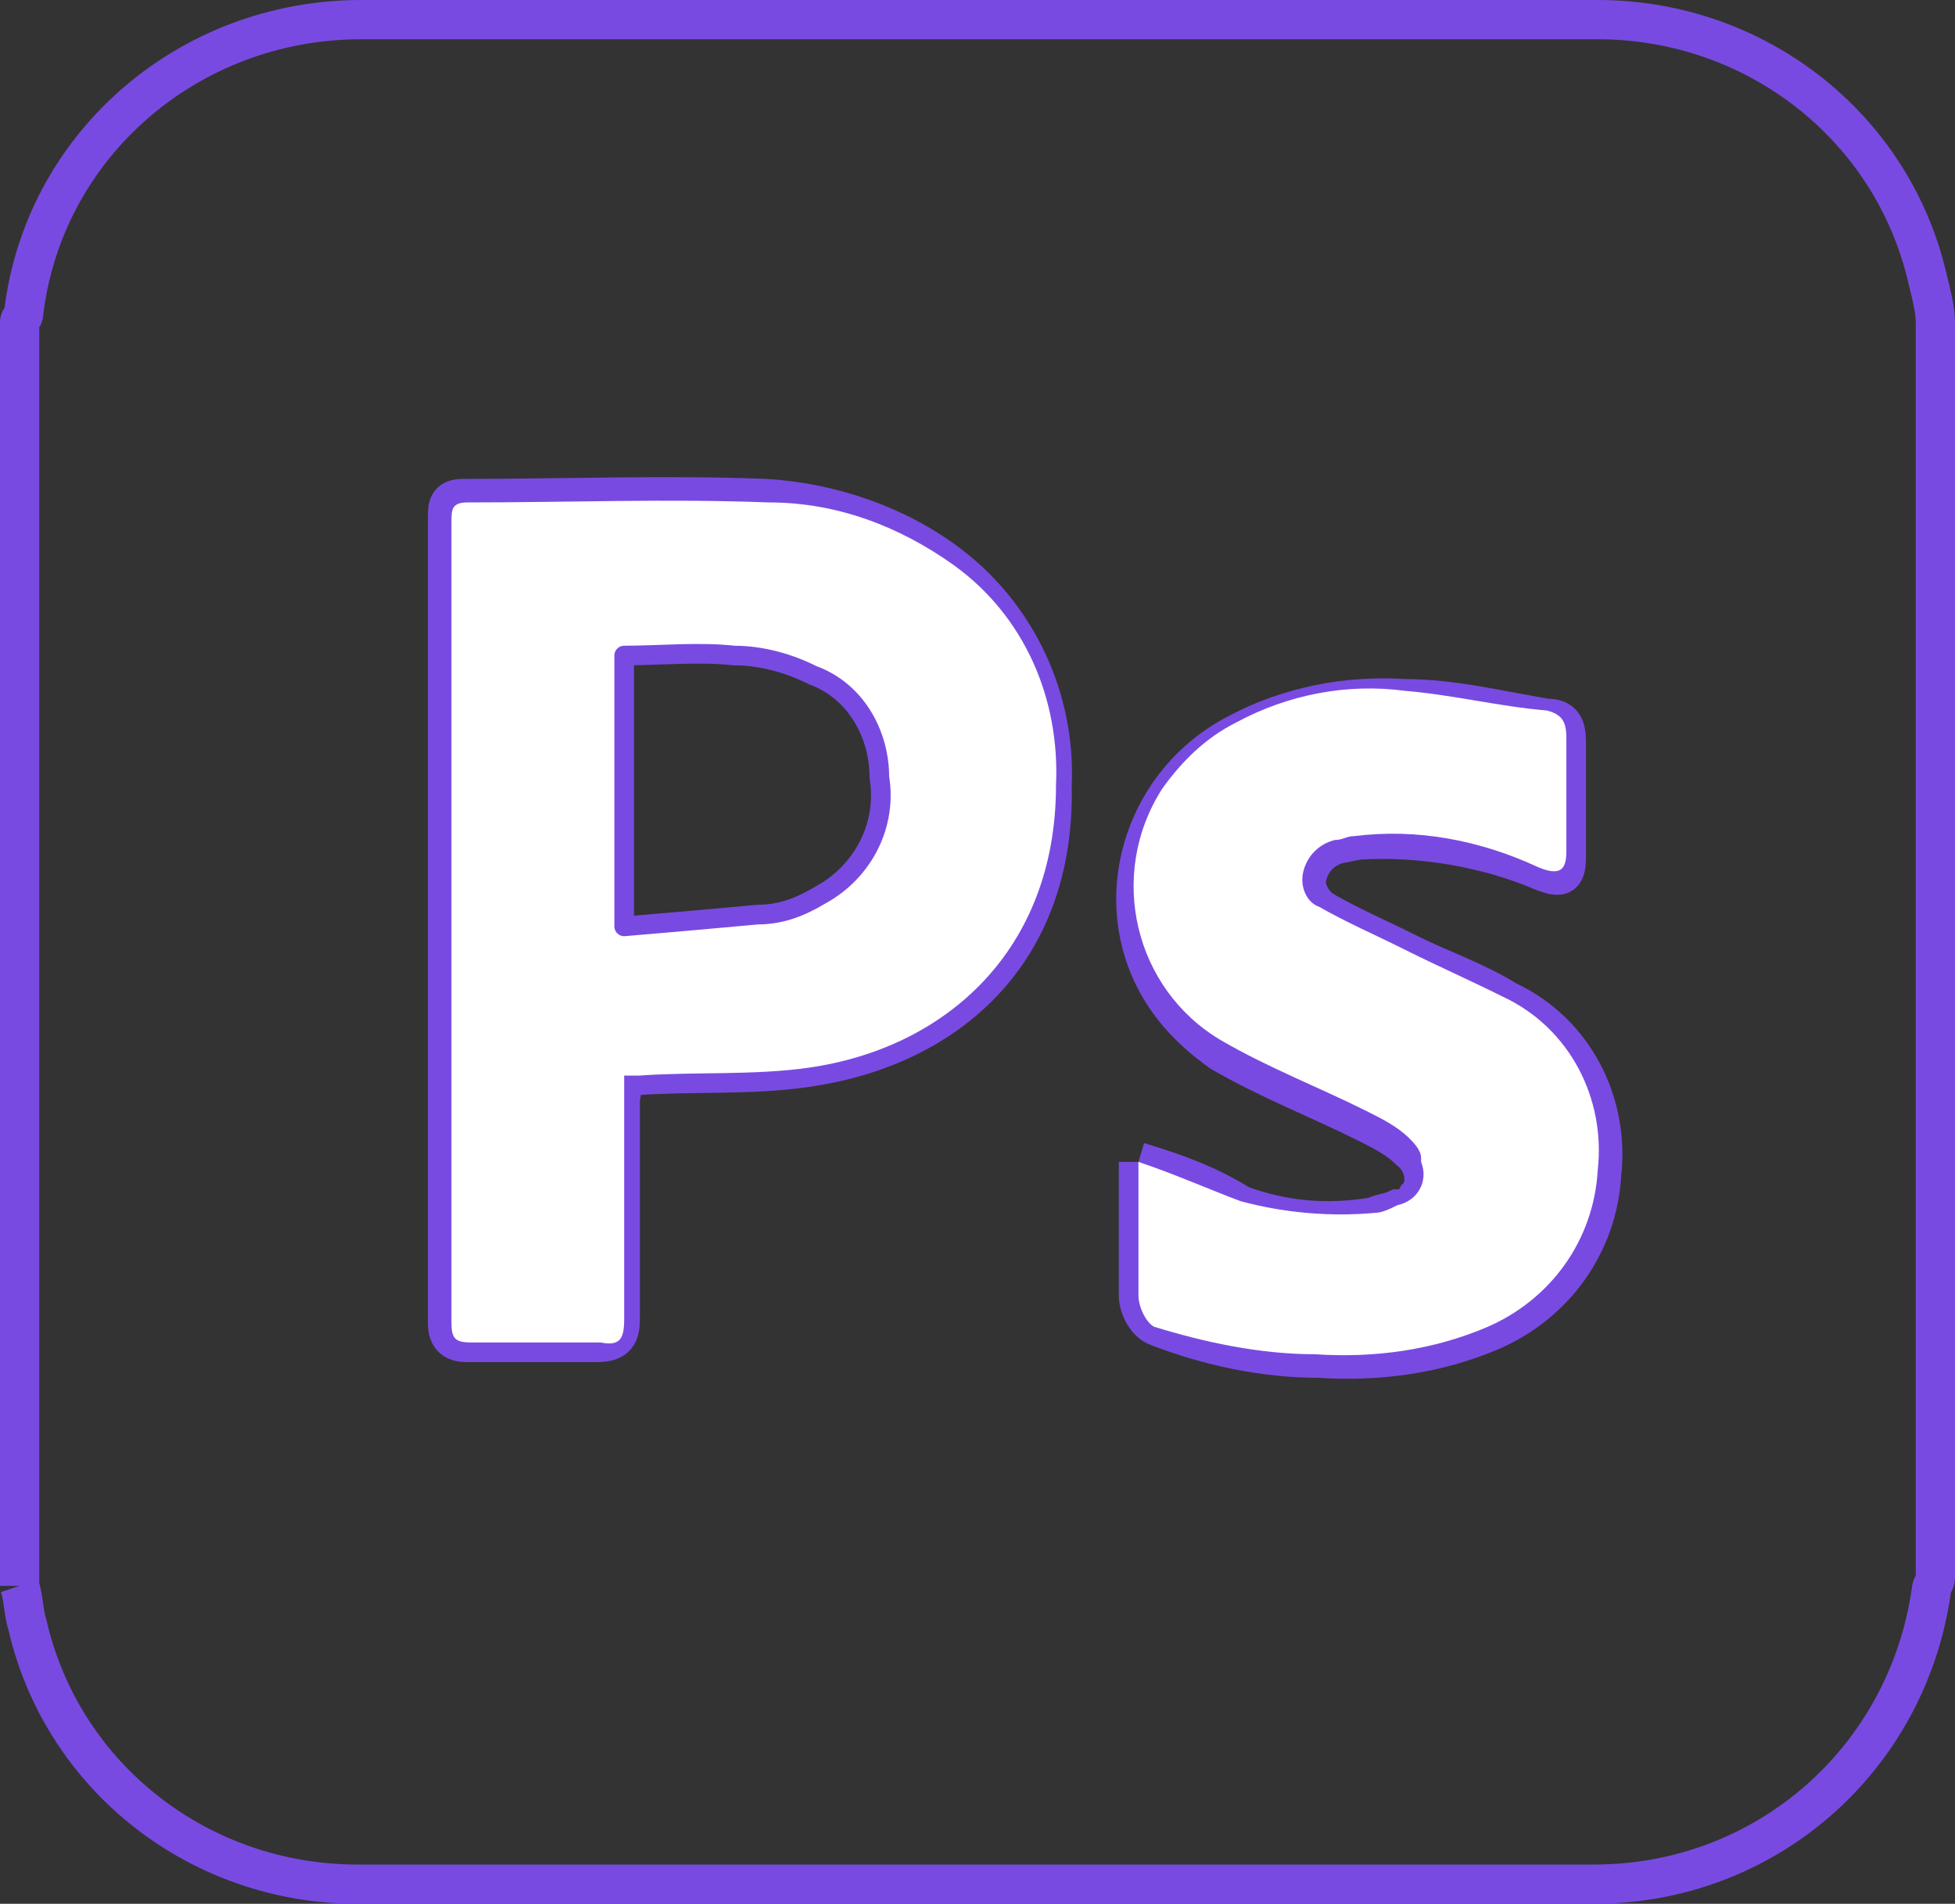 <?xml version="1.0" encoding="utf-8"?>
<!-- Generator: Adobe Illustrator 26.0.1, SVG Export Plug-In . SVG Version: 6.00 Build 0)  -->
<svg version="1.1" id="Layer_1" xmlns="http://www.w3.org/2000/svg" xmlns:xlink="http://www.w3.org/1999/xlink" x="0px" y="0px"
	 viewBox="0 0 49.8 48.5" style="enable-background:new 0 0 49.8 48.5;" xml:space="preserve">
<rect x="0" y="0" width="49.8" height="48.5" fill="#333333" stroke="none"/>
<style type="text/css">
	.st0{fill:none;stroke:#794AE1;stroke-miterlimit:10;}
	.st1{fill:#FFFFFF;}
	.st2{fill:none;stroke:#794AE1;stroke-width:0.5;stroke-linecap:round;stroke-linejoin:round;stroke-miterlimit:10;}
</style>
<g>
	<path id="Path_10" class="st0" d="M0.5,40.4V8.2c0-0.1,0.1-0.1,0.1-0.2c0.5-4.3,4.2-7.5,8.6-7.5c10.5,0,21,0,31.5,0
		c4,0,7.5,2.7,8.4,6.6c0.1,0.4,0.2,0.8,0.2,1.1v32c0,0.1-0.1,0.2-0.1,0.3c-0.6,4.3-4.2,7.5-8.6,7.5c-10.5,0-21,0-31.5,0
		c-4,0-7.5-2.7-8.4-6.6C0.6,41.1,0.6,40.7,0.5,40.4 M15.9,27.4h0.3c1.4-0.1,2.9,0,4.3-0.2c3.6-0.5,6.4-2.9,6.3-7.2
		c0.1-2.2-0.9-4.3-2.6-5.6c-1.3-1-3-1.6-4.7-1.7c-2.5-0.1-5.1,0-7.7,0c-0.4,0-0.4,0.2-0.4,0.5v20.5c0,0.4,0.2,0.5,0.5,0.5
		c1.1,0,2.2,0,3.3,0c0.5,0,0.6-0.2,0.6-0.6c0-1.9,0-3.7,0-5.6L15.9,27.4z M29,29.6c0,0.1,0,0.3,0,0.4c0,1,0,2,0,3
		c0,0.3,0.2,0.7,0.5,0.8c1.3,0.5,2.7,0.8,4.1,0.8c1.5,0.1,3-0.1,4.4-0.7c1.6-0.7,2.7-2.2,2.8-4c0.2-1.8-0.7-3.6-2.4-4.4
		c-0.8-0.5-1.7-0.8-2.5-1.2s-1.5-0.7-2.2-1.1c-0.3-0.2-0.5-0.6-0.4-0.9c0.1-0.4,0.4-0.7,0.8-0.8l0.5-0.1c1.6-0.1,3.3,0.2,4.7,0.8
		c0.5,0.2,0.6,0.1,0.6-0.4v-2.9c0-0.4-0.1-0.6-0.5-0.6c-1.2-0.2-2.4-0.5-3.6-0.5c-1.5-0.1-3,0.2-4.3,0.9c-2.3,1.2-3.2,4-2.1,6.2
		c0.4,0.8,1,1.4,1.7,1.9c1.2,0.7,2.5,1.2,3.7,1.8c0.4,0.2,0.8,0.4,1.1,0.7c0.4,0.3,0.5,0.9,0.2,1.2c-0.1,0.2-0.3,0.3-0.5,0.3
		c-0.2,0.1-0.4,0.1-0.6,0.2c-1.2,0.2-2.3,0.1-3.4-0.3C30.8,30.2,30,29.9,29,29.6"/>
	<path id="Path_11" class="st1" d="M15.9,27.4v0.6c0,1.9,0,3.7,0,5.6c0,0.5-0.1,0.7-0.6,0.6c-1.1,0-2.2,0-3.3,0
		c-0.4,0-0.5-0.1-0.5-0.5c0-6.8,0-13.6,0-20.4c0-0.3,0-0.5,0.4-0.5c2.6,0,5.1-0.1,7.7,0c1.7,0,3.3,0.6,4.7,1.6
		c1.8,1.3,2.7,3.4,2.6,5.6c0,4.2-2.8,6.7-6.3,7.2c-1.4,0.2-2.9,0.1-4.3,0.2L15.9,27.4 M15.9,23.6c1.1-0.1,2.2-0.1,3.3-0.2
		c0.6-0.1,1.1-0.3,1.6-0.5c1.1-0.6,1.7-1.8,1.5-3c0-1.1-0.7-2.2-1.7-2.6c-0.6-0.3-1.3-0.4-2-0.5c-0.9-0.1-1.9,0-2.8,0L15.9,23.6z"/>
	<path id="Path_12" class="st1" d="M29,29.6c0.9,0.3,1.8,0.7,2.6,1c1.1,0.3,2.3,0.4,3.4,0.3c0.2,0,0.4-0.1,0.6-0.2
		c0.5-0.1,0.8-0.6,0.6-1.1c0,0,0-0.1,0-0.1c0-0.2-0.2-0.4-0.3-0.5c-0.3-0.3-0.7-0.5-1.1-0.7c-1.2-0.6-2.5-1.1-3.7-1.8
		c-2.2-1.3-2.9-4.2-1.5-6.4c0.5-0.7,1.1-1.3,1.9-1.7c1.3-0.7,2.8-1,4.3-0.8c1.2,0.1,2.4,0.4,3.6,0.5c0.4,0.1,0.5,0.3,0.5,0.7
		c0,1,0,1.9,0,2.9c0,0.5-0.2,0.6-0.7,0.4c-1.5-0.7-3.1-1-4.7-0.8c-0.2,0-0.3,0.1-0.5,0.1c-0.4,0.1-0.7,0.4-0.8,0.8
		c-0.1,0.4,0.1,0.8,0.4,0.9c0.7,0.4,1.4,0.7,2.2,1.1s1.7,0.8,2.5,1.2c1.7,0.8,2.6,2.6,2.4,4.4c-0.1,1.8-1.2,3.3-2.8,4
		c-1.4,0.6-2.9,0.8-4.4,0.7c-1.4,0-2.8-0.3-4.1-0.7C29.2,33.7,29,33.3,29,33c0-1,0-2,0-3C29,29.9,29,29.7,29,29.6"/>
	<path id="Path_13" class="st2" d="M15.9,23.6v-6.9c0.9,0,1.9-0.1,2.8,0c0.7,0,1.4,0.2,2,0.5c1.1,0.4,1.7,1.5,1.7,2.6
		c0.2,1.2-0.4,2.4-1.5,3c-0.5,0.3-1,0.5-1.6,0.5C18.2,23.4,17.1,23.5,15.9,23.6"/>
</g>
</svg>
